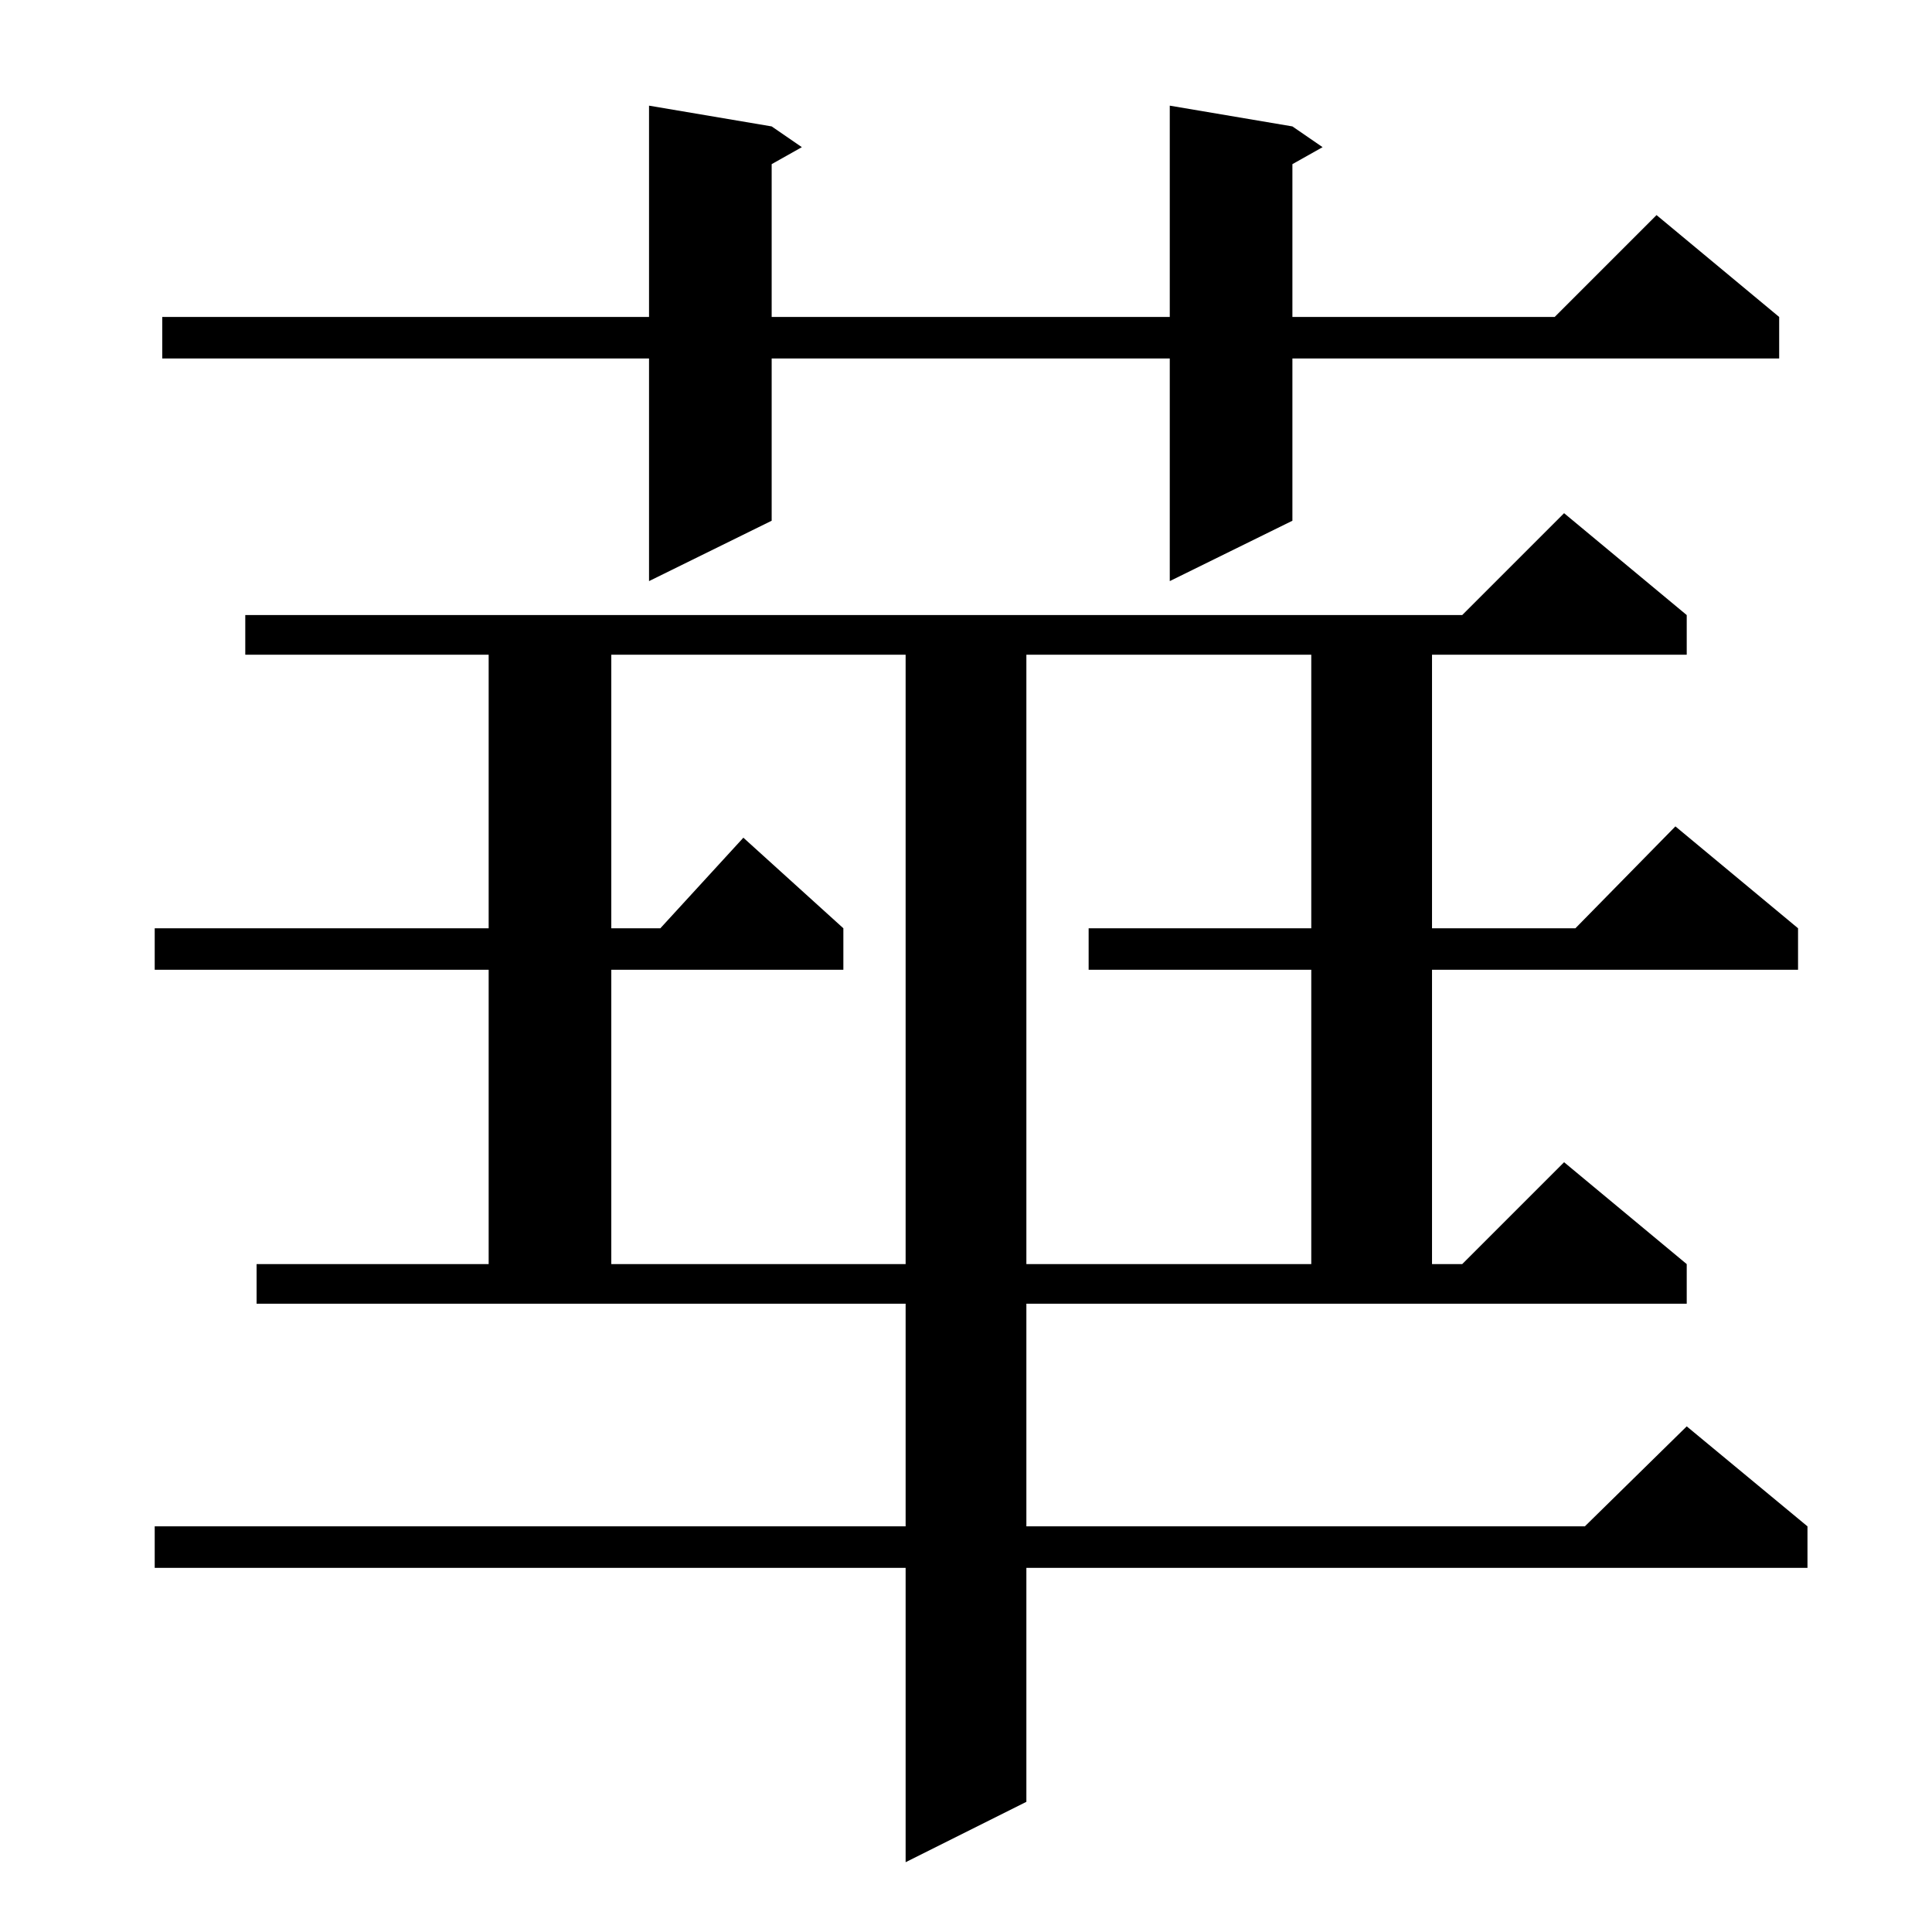 <?xml version="1.0" standalone="no"?>
<!DOCTYPE svg PUBLIC "-//W3C//DTD SVG 1.1//EN" "http://www.w3.org/Graphics/SVG/1.1/DTD/svg11.dtd" >
<svg xmlns="http://www.w3.org/2000/svg" xmlns:xlink="http://www.w3.org/1999/xlink" version="1.1" viewBox="0 -144 1024 1024">
  <g transform="matrix(1 0 0 -1 0 880)">
   <path fill="currentColor"
d="M544 215h296l54 53l64 -53v-22h-414v-124l-64 -32v156h-398v22h398v118h-344v21h123v156h-177v22h177v145h-129v21h645l54 54l65 -54v-21h-135v-145h76l53 54l65 -54v-22h-194v-156h16l54 54l65 -54v-21h-350v-118zM324 677v-145h26l44 48l53 -48v-22h-123v-156h156v323
h-156zM544 677v-323h151v156h-118v22h118v145h-151zM685 957l16 -11l-16 -9v-81h139l54 54l65 -54v-22h-258v-86l-65 -32v118h-211v-86l-65 -32v118h-258v22h258v112l65 -11l16 -11l-16 -9v-81h211v112z" />
  </g>

</svg>
